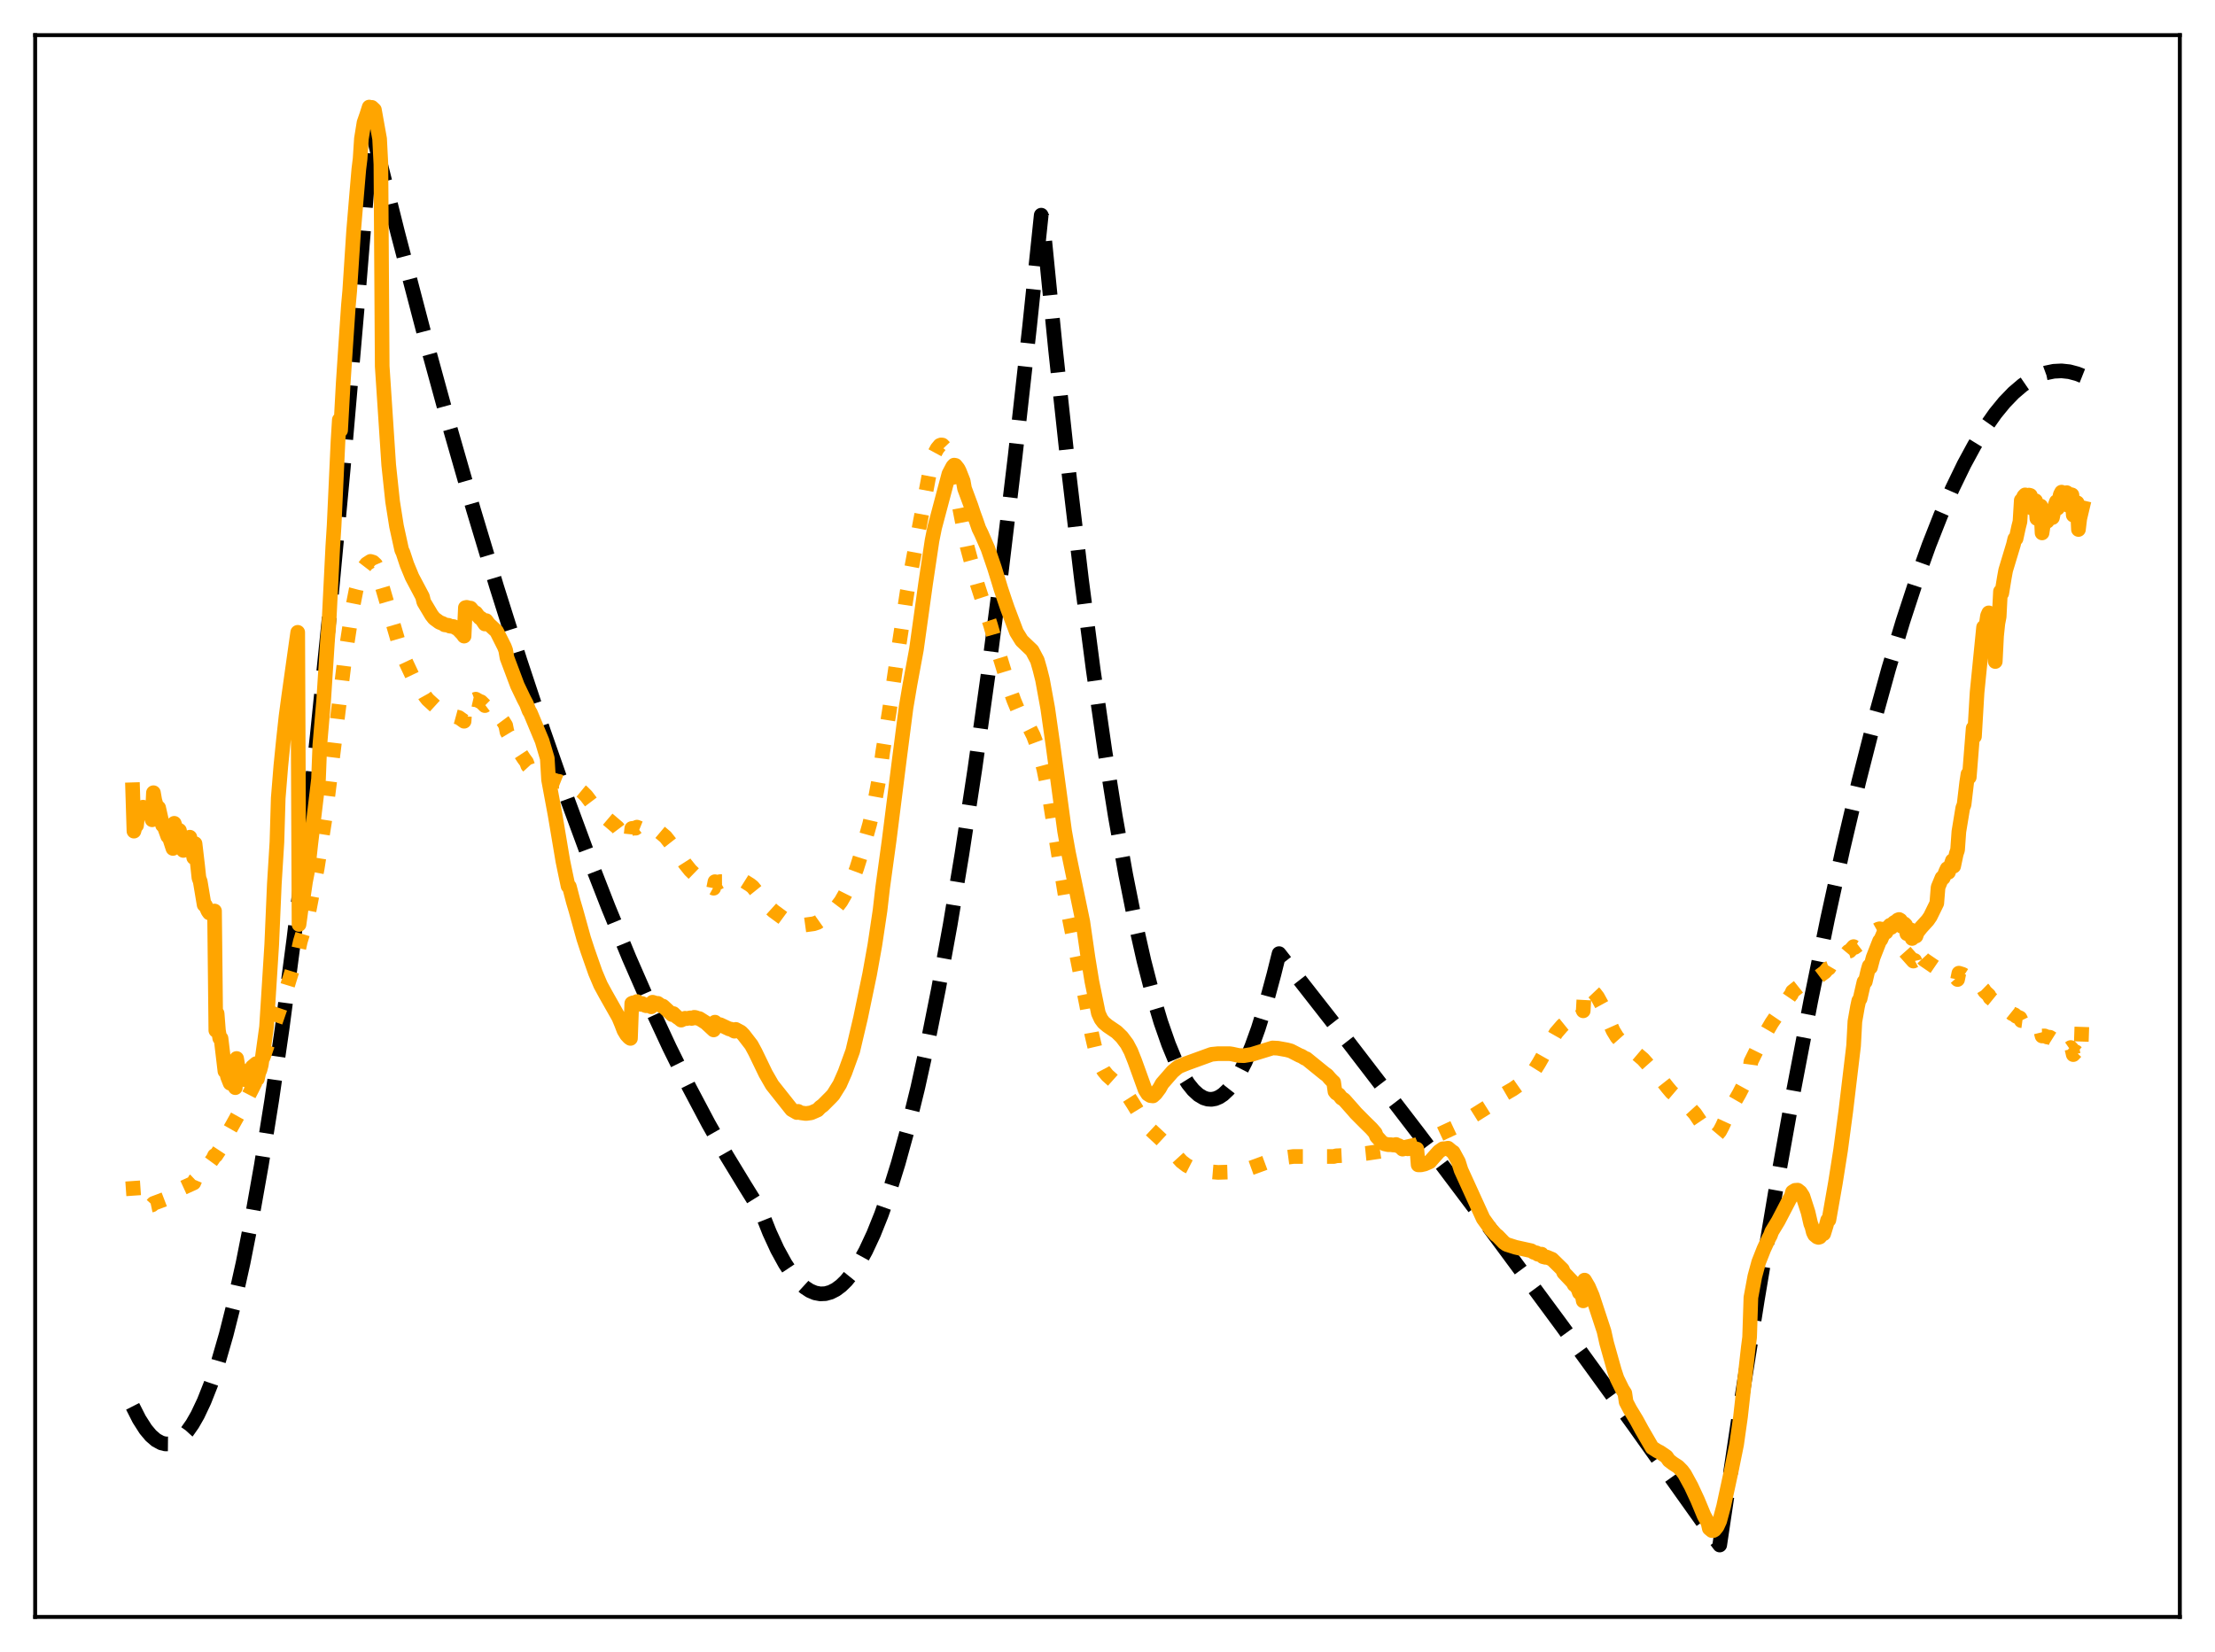 <?xml version="1.0" encoding="utf-8" standalone="no"?>
<!DOCTYPE svg PUBLIC "-//W3C//DTD SVG 1.1//EN"
  "http://www.w3.org/Graphics/SVG/1.1/DTD/svg11.dtd">
<svg xmlns:xlink="http://www.w3.org/1999/xlink" width="453.6pt" height="338.4pt" viewBox="0 0 453.6 338.4" xmlns="http://www.w3.org/2000/svg" version="1.1">
 <defs>
  <style type="text/css">*{stroke-linejoin: round; stroke-linecap: butt}</style>
 </defs>
 <g id="figure_1">
  <g id="patch_1">
   <path d="M 0 338.4 
L 453.6 338.4 
L 453.6 0 
L 0 0 
z
" style="fill: #ffffff"/>
  </g>
  <g id="axes_1">
   <g id="patch_2">
    <path d="M 7.2 331.2 
L 446.4 331.2 
L 446.4 7.2 
L 7.2 7.2 
z
" style="fill: #ffffff"/>
   </g>
   <g id="matplotlib.axis_1"/>
   <g id="matplotlib.axis_2"/>
   <g id="line2d_1">
    <path d="M 27.164 288.065 
L 28.495 290.693 
L 29.825 292.776 
L 30.89 294.05 
L 31.955 294.975 
L 33.02 295.552 
L 33.818 295.756 
L 34.617 295.763 
L 35.415 295.574 
L 36.214 295.19 
L 37.279 294.371 
L 38.343 293.204 
L 39.408 291.689 
L 40.473 289.824 
L 41.804 287.004 
L 43.135 283.638 
L 44.732 278.88 
L 46.329 273.337 
L 47.926 267.01 
L 49.789 258.636 
L 51.652 249.194 
L 53.516 238.685 
L 55.645 225.366 
L 57.775 210.653 
L 60.17 192.433 
L 62.566 172.447 
L 64.961 150.696 
L 67.623 124.458 
L 70.285 96.041 
L 73.213 62.264 
L 76.141 26.492 
L 81.465 47.765 
L 86.788 68.111 
L 91.846 86.58 
L 96.903 104.21 
L 101.695 120.141 
L 106.486 135.319 
L 111.277 149.746 
L 115.802 162.681 
L 120.327 174.945 
L 124.586 185.876 
L 128.845 196.212 
L 133.104 205.954 
L 137.097 214.548 
L 141.089 222.62 
L 145.082 230.17 
L 148.809 236.745 
L 152.535 242.866 
L 155.996 248.438 
L 157.593 252.466 
L 159.19 255.935 
L 160.787 258.846 
L 162.118 260.845 
L 163.449 262.455 
L 164.78 263.678 
L 165.844 264.377 
L 166.909 264.827 
L 167.974 265.029 
L 169.039 264.983 
L 170.103 264.688 
L 171.168 264.146 
L 172.233 263.354 
L 173.297 262.315 
L 174.628 260.666 
L 175.959 258.63 
L 177.29 256.205 
L 178.887 252.783 
L 180.484 248.803 
L 182.081 244.264 
L 183.945 238.262 
L 185.808 231.499 
L 187.937 222.84 
L 190.067 213.187 
L 192.196 202.54 
L 194.592 189.376 
L 196.988 174.954 
L 199.649 157.456 
L 202.311 138.406 
L 204.973 117.803 
L 207.901 93.348 
L 210.829 67.015 
L 213.225 44.073 
L 213.491 44.712 
L 216.153 71.546 
L 218.815 96.221 
L 221.476 118.738 
L 223.872 137.157 
L 226.268 153.829 
L 228.397 167.18 
L 230.527 179.149 
L 232.39 188.489 
L 234.253 196.771 
L 236.116 203.996 
L 237.713 209.347 
L 239.311 213.92 
L 240.641 217.138 
L 241.972 219.816 
L 243.303 221.955 
L 244.368 223.277 
L 245.433 224.254 
L 246.497 224.885 
L 247.296 225.132 
L 248.095 225.185 
L 248.893 225.043 
L 249.692 224.707 
L 250.49 224.177 
L 251.555 223.168 
L 252.62 221.814 
L 253.684 220.114 
L 255.015 217.503 
L 256.346 214.353 
L 257.677 210.664 
L 259.274 205.524 
L 260.871 199.606 
L 261.936 195.333 
L 276.31 213.709 
L 290.684 232.446 
L 305.324 251.9 
L 319.964 271.728 
L 334.604 291.93 
L 349.51 312.884 
L 352.172 316.473 
L 356.164 289.714 
L 359.891 266.162 
L 363.617 243.984 
L 367.344 223.181 
L 370.804 205.095 
L 374.265 188.193 
L 377.459 173.643 
L 380.653 160.103 
L 383.847 147.573 
L 386.775 136.974 
L 389.703 127.223 
L 392.365 119.095 
L 395.027 111.668 
L 397.423 105.584 
L 399.818 100.067 
L 402.214 95.119 
L 404.343 91.196 
L 406.473 87.723 
L 408.602 84.699 
L 410.465 82.42 
L 412.329 80.486 
L 414.192 78.895 
L 415.789 77.804 
L 417.386 76.966 
L 418.983 76.381 
L 420.58 76.048 
L 422.177 75.967 
L 423.775 76.139 
L 425.372 76.563 
L 426.436 76.986 
L 426.436 76.986 
" clip-path="url(#pd5de18e8a3)" style="fill: none; stroke-dasharray: 11.1,4.8; stroke-dashoffset: 0; stroke: #000000; stroke-width: 3"/>
   </g>
   <g id="line2d_2">
    <path d="M 27.164 241.915 
L 27.43 245.741 
L 27.962 246.558 
L 28.228 246.574 
L 29.027 247.038 
L 29.293 246.921 
L 30.092 247.045 
L 30.624 246.914 
L 31.156 246.802 
L 31.423 246.51 
L 32.753 246.015 
L 35.415 244.993 
L 35.681 244.038 
L 36.48 243.76 
L 37.012 243.509 
L 38.077 243.021 
L 39.674 242.297 
L 39.94 241.674 
L 41.005 240.674 
L 42.07 239.484 
L 43.401 237.664 
L 43.667 237.285 
L 43.933 236.698 
L 44.199 236.701 
L 44.998 235.487 
L 45.796 233.895 
L 46.595 232.227 
L 47.66 230.354 
L 50.055 226.038 
L 51.652 222.943 
L 52.451 221.322 
L 52.717 219.575 
L 54.048 216.168 
L 58.307 203.76 
L 59.904 198.551 
L 60.436 197.038 
L 60.969 195.261 
L 61.501 192.852 
L 63.098 187.536 
L 64.961 177.864 
L 66.559 167.654 
L 67.623 159.173 
L 70.551 135.233 
L 72.148 124.807 
L 72.947 120.728 
L 73.745 117.7 
L 74.012 117.296 
L 74.544 116.2 
L 75.076 115.508 
L 75.875 114.989 
L 76.407 115.152 
L 76.94 115.651 
L 77.738 117.451 
L 78.004 118.218 
L 78.271 120.171 
L 82.263 133.821 
L 84.393 138.347 
L 86.256 141.269 
L 86.522 141.641 
L 87.055 142.596 
L 87.587 143.279 
L 89.45 144.98 
L 90.781 145.768 
L 91.047 146.201 
L 92.644 146.624 
L 93.177 146.76 
L 93.975 146.977 
L 94.508 147.36 
L 95.04 147.738 
L 95.306 143.471 
L 95.839 143.333 
L 96.105 143.33 
L 96.371 143.129 
L 97.169 143.312 
L 97.436 143.214 
L 98.234 143.66 
L 98.5 143.74 
L 99.299 144.532 
L 99.565 144.332 
L 100.364 145.071 
L 100.63 145.182 
L 101.428 145.786 
L 101.695 145.925 
L 103.025 147.717 
L 103.558 148.581 
L 103.824 149.941 
L 104.889 151.712 
L 107.284 155.38 
L 107.817 156.095 
L 108.083 156.827 
L 109.414 158.273 
L 111.011 159.463 
L 111.809 159.919 
L 112.076 160.004 
L 112.342 159.612 
L 113.14 159.841 
L 113.407 159.773 
L 114.205 160.047 
L 114.471 160.044 
L 115.27 160.362 
L 115.536 160.369 
L 116.335 160.737 
L 116.601 160.446 
L 117.399 160.867 
L 117.665 160.924 
L 119.263 162.239 
L 120.061 163.035 
L 121.392 164.795 
L 122.723 166.281 
L 123.521 167.006 
L 126.449 169.502 
L 127.248 170.566 
L 128.047 171.724 
L 128.845 172.181 
L 129.111 172.279 
L 129.377 169.696 
L 129.91 169.63 
L 130.176 169.641 
L 130.442 169.426 
L 131.241 169.748 
L 131.507 169.624 
L 132.305 170.007 
L 132.572 169.941 
L 133.37 170.38 
L 133.636 169.78 
L 134.967 170.315 
L 136.298 171.437 
L 138.96 174.825 
L 140.291 176.912 
L 141.356 178.244 
L 142.953 179.793 
L 144.816 181.198 
L 146.147 181.936 
L 146.413 180.597 
L 146.945 180.744 
L 147.212 180.726 
L 147.478 180.578 
L 150.406 180.573 
L 150.672 180.119 
L 151.737 180.174 
L 152.269 180.411 
L 153.6 181.247 
L 154.132 181.662 
L 156.262 184.307 
L 157.593 185.885 
L 158.391 186.606 
L 160.521 188.17 
L 161.585 188.783 
L 162.384 189.059 
L 163.183 189.166 
L 163.449 189.424 
L 164.247 189.545 
L 166.643 189.217 
L 167.441 188.945 
L 167.974 188.569 
L 168.772 188.078 
L 170.369 186.896 
L 171.168 186.017 
L 172.233 184.616 
L 173.031 183.215 
L 174.628 180.034 
L 175.427 177.909 
L 176.492 174.505 
L 178.089 168.809 
L 179.153 164.186 
L 180.218 158.359 
L 180.751 154.156 
L 182.081 145.902 
L 184.211 131.445 
L 185.808 120.985 
L 189.002 103.992 
L 190.599 95.487 
L 191.398 92.859 
L 191.93 91.88 
L 192.463 91.23 
L 192.729 91.133 
L 192.995 91.163 
L 193.527 91.72 
L 194.06 92.881 
L 194.592 94.624 
L 195.391 98.244 
L 198.052 111.948 
L 200.182 119.819 
L 201.513 123.931 
L 202.844 128.027 
L 203.908 131.77 
L 206.57 140.486 
L 207.635 143.473 
L 208.433 145.378 
L 209.232 146.848 
L 210.829 149.108 
L 211.628 150.707 
L 212.692 153.542 
L 213.757 157.54 
L 214.822 162.78 
L 216.419 172.824 
L 218.548 185.898 
L 222.541 205.953 
L 223.606 211.959 
L 224.404 215.377 
L 225.203 217.819 
L 226.001 219.327 
L 226.8 220.293 
L 228.397 221.714 
L 229.994 223.236 
L 231.059 224.555 
L 232.124 226.22 
L 234.519 230.155 
L 235.584 231.357 
L 238.246 233.843 
L 241.972 237.921 
L 243.037 238.73 
L 244.102 239.275 
L 245.433 239.658 
L 247.296 239.965 
L 249.425 240.144 
L 252.087 240.062 
L 254.217 239.806 
L 255.548 239.461 
L 257.411 238.788 
L 260.073 237.803 
L 262.468 237.201 
L 264.864 236.889 
L 273.116 236.892 
L 273.648 236.751 
L 276.044 236.637 
L 279.77 236.258 
L 286.691 235.227 
L 290.151 234.466 
L 291.216 234.007 
L 298.137 230.781 
L 307.187 225.103 
L 307.453 224.456 
L 309.849 223.063 
L 312.244 221.382 
L 313.309 220.301 
L 314.374 218.995 
L 315.172 217.721 
L 318.633 211.599 
L 319.964 210.054 
L 321.028 209.194 
L 321.561 208.584 
L 322.093 208.096 
L 322.625 207.412 
L 323.956 206.408 
L 324.223 207.05 
L 324.489 202.155 
L 325.021 202.238 
L 325.82 202.683 
L 326.618 203.525 
L 327.151 204.22 
L 328.215 206.165 
L 328.481 206.689 
L 329.28 208.745 
L 330.345 211.132 
L 331.143 212.439 
L 331.942 213.335 
L 332.74 214.097 
L 333.007 214.111 
L 334.337 215.143 
L 336.467 216.951 
L 340.46 221.447 
L 341.524 222.797 
L 342.323 223.742 
L 344.186 225.332 
L 346.049 226.95 
L 347.114 228.122 
L 348.445 230.087 
L 349.776 231.986 
L 350.042 232.081 
L 350.575 232.532 
L 351.107 232.615 
L 351.639 232.363 
L 352.172 231.733 
L 352.704 230.726 
L 354.035 227.82 
L 354.833 226.326 
L 356.164 224.007 
L 356.697 222.966 
L 357.229 221.994 
L 358.294 219.473 
L 358.56 217.473 
L 360.689 213.18 
L 362.819 209.524 
L 364.682 206.781 
L 366.545 204.051 
L 366.812 203.726 
L 367.078 203.101 
L 368.409 202.045 
L 370.006 200.913 
L 371.071 200.302 
L 371.337 200.426 
L 372.135 200.086 
L 372.401 200.06 
L 373.732 199.071 
L 374.265 198.419 
L 374.531 198.325 
L 375.329 196.969 
L 375.596 197.261 
L 377.991 195.522 
L 378.524 194.883 
L 378.79 194.801 
L 379.588 193.897 
L 379.855 194.055 
L 382.25 192.227 
L 382.783 191.664 
L 383.049 191.524 
L 383.847 190.767 
L 384.646 190.32 
L 384.912 190.24 
L 385.178 190.332 
L 385.711 190.313 
L 385.977 190.381 
L 386.243 190.657 
L 386.775 190.919 
L 387.041 191.121 
L 387.574 191.774 
L 388.372 192.585 
L 389.171 193.66 
L 389.703 194.474 
L 391.833 196.866 
L 392.099 196.723 
L 392.365 197.861 
L 392.631 195.419 
L 393.43 195.948 
L 393.962 196.528 
L 396.358 198.163 
L 396.624 198.28 
L 397.156 198.684 
L 399.552 200.025 
L 399.818 200.079 
L 400.084 200.305 
L 400.617 200.338 
L 400.883 200.637 
L 401.149 199.335 
L 401.948 199.582 
L 404.077 200.962 
L 404.609 201.493 
L 404.876 201.672 
L 405.142 201.986 
L 405.408 201.876 
L 406.207 202.657 
L 406.473 203.106 
L 407.271 203.846 
L 407.537 204.374 
L 408.336 205.023 
L 408.602 205.524 
L 409.135 205.773 
L 409.401 206.098 
L 409.667 205.886 
L 411.53 207.221 
L 412.063 207.649 
L 412.595 207.872 
L 412.861 208.151 
L 413.66 208.505 
L 413.926 209.055 
L 414.458 209.125 
L 415.789 209.804 
L 416.055 210.24 
L 416.588 210.24 
L 416.854 210.372 
L 417.12 210.815 
L 417.652 210.826 
L 417.919 211.129 
L 418.185 212.207 
L 418.717 212.193 
L 419.249 212.422 
L 419.782 212.461 
L 420.58 212.963 
L 420.847 212.928 
L 421.113 213.048 
L 421.379 213.449 
L 421.911 213.373 
L 422.444 214.008 
L 422.71 213.825 
L 422.976 213.786 
L 423.242 214.081 
L 423.508 214.939 
L 424.041 214.566 
L 424.307 214.847 
L 424.573 216.02 
L 425.105 215.451 
L 425.372 215.68 
L 425.638 216.897 
L 425.904 216.412 
L 426.17 214.964 
L 426.436 207.172 
L 426.436 207.172 
" clip-path="url(#pd5de18e8a3)" style="fill: none; stroke-dasharray: 3,4.95; stroke-dashoffset: 0; stroke: #ffa500; stroke-width: 3"/>
   </g>
   <g id="line2d_3">
    <path d="M 27.164 161.764 
L 27.43 170.249 
L 27.696 169.272 
L 27.962 169.083 
L 28.228 166.711 
L 28.495 166.907 
L 29.027 166.508 
L 29.293 165.334 
L 30.092 165.908 
L 30.358 165.408 
L 31.156 167.92 
L 31.423 162.371 
L 31.689 163.884 
L 32.221 165.774 
L 32.487 165.452 
L 33.286 169.014 
L 33.552 169.093 
L 34.351 171.294 
L 34.617 171.35 
L 35.415 173.79 
L 35.681 168.642 
L 35.948 169.426 
L 36.48 171.782 
L 36.746 170.097 
L 37.545 174.198 
L 37.811 172.265 
L 38.609 173.828 
L 38.876 171.484 
L 39.408 174.085 
L 39.674 175.663 
L 39.94 172.802 
L 40.473 177.341 
L 40.739 179.829 
L 41.005 180.553 
L 41.804 185.333 
L 42.07 185.441 
L 42.602 186.628 
L 42.868 187 
L 43.135 186.631 
L 43.667 186.877 
L 43.933 186.605 
L 44.199 211.061 
L 44.465 207.595 
L 44.732 211.053 
L 44.998 212.658 
L 45.264 212.684 
L 46.063 219.424 
L 46.329 219.147 
L 46.595 220.545 
L 47.127 221.886 
L 47.393 220.902 
L 47.926 222.225 
L 48.192 222.789 
L 48.458 216.812 
L 48.724 218.383 
L 49.257 219.875 
L 49.523 219.263 
L 50.321 221.214 
L 50.588 220.234 
L 50.854 220.37 
L 51.386 220.148 
L 51.652 218.542 
L 52.451 217.869 
L 52.717 220.995 
L 52.983 219.751 
L 53.249 219.11 
L 53.516 218.087 
L 54.58 210.379 
L 55.645 193.481 
L 56.177 181.105 
L 56.71 172.503 
L 56.976 163.503 
L 57.508 156.928 
L 58.041 151.623 
L 58.573 146.726 
L 59.105 142.759 
L 60.703 131.378 
L 60.969 129.52 
L 61.235 189.36 
L 61.767 185.447 
L 62.033 184.252 
L 62.566 180.593 
L 63.098 177.852 
L 63.631 172.983 
L 65.228 159.557 
L 65.494 152.637 
L 66.292 143.305 
L 67.091 130.906 
L 67.357 127.798 
L 68.156 111.841 
L 68.422 107.644 
L 69.22 90.299 
L 69.487 85.997 
L 69.753 88.145 
L 70.285 78.455 
L 70.817 70.414 
L 71.35 62.543 
L 71.616 59.584 
L 72.415 47.326 
L 72.947 40.93 
L 73.479 34.685 
L 73.745 32.529 
L 74.012 28.414 
L 74.544 25.113 
L 75.076 23.591 
L 75.609 21.927 
L 75.875 22.044 
L 76.141 21.994 
L 76.673 22.49 
L 77.738 28.432 
L 78.004 33.665 
L 78.271 75.035 
L 79.601 95.223 
L 80.4 102.734 
L 81.199 107.786 
L 82.263 112.644 
L 82.529 113.205 
L 83.328 115.628 
L 84.393 118.206 
L 86.522 122.227 
L 86.788 123.317 
L 88.385 125.994 
L 88.918 126.675 
L 89.983 127.457 
L 90.781 127.774 
L 91.047 127.985 
L 91.846 128.085 
L 92.112 128.252 
L 92.911 128.346 
L 93.443 128.682 
L 93.709 128.776 
L 94.774 129.901 
L 95.04 130.298 
L 95.306 124.457 
L 95.572 124.403 
L 95.839 124.475 
L 96.105 124.666 
L 96.371 124.563 
L 97.169 125.526 
L 97.436 125.534 
L 97.968 126.25 
L 98.234 126.547 
L 98.5 126.629 
L 99.299 127.817 
L 99.565 127.119 
L 100.097 127.837 
L 101.695 129.312 
L 103.292 132.492 
L 103.558 133.198 
L 103.824 134.732 
L 105.953 140.41 
L 107.284 143.191 
L 107.817 144.201 
L 108.349 145.596 
L 108.615 146.011 
L 111.011 151.753 
L 112.076 155.34 
L 112.342 159.749 
L 113.14 164.037 
L 113.673 166.909 
L 115.27 176.405 
L 115.802 178.985 
L 116.335 181.503 
L 116.601 181.596 
L 117.399 184.677 
L 117.932 186.471 
L 119.529 192.229 
L 120.327 194.673 
L 120.86 196.204 
L 121.924 199.231 
L 122.989 201.751 
L 124.054 203.708 
L 126.716 208.408 
L 127.248 209.685 
L 127.78 211.066 
L 128.313 211.954 
L 128.845 212.528 
L 129.111 212.702 
L 129.377 205.527 
L 129.644 205.405 
L 130.176 205.452 
L 130.442 205.151 
L 131.241 205.731 
L 131.507 205.554 
L 132.039 205.912 
L 132.305 206.006 
L 132.572 205.837 
L 133.37 206.231 
L 133.636 205.288 
L 134.169 205.455 
L 134.435 205.568 
L 134.701 205.516 
L 135.5 206.076 
L 135.766 206.091 
L 137.629 207.819 
L 137.895 207.612 
L 138.694 208.37 
L 138.96 208.512 
L 139.492 208.955 
L 140.291 208.572 
L 140.557 208.651 
L 141.356 208.495 
L 141.622 208.61 
L 141.888 208.558 
L 142.154 208.38 
L 142.42 208.413 
L 142.953 208.611 
L 143.219 208.641 
L 144.55 209.488 
L 146.147 210.966 
L 146.413 209.374 
L 146.945 209.819 
L 147.212 209.933 
L 147.478 209.891 
L 149.341 210.766 
L 149.607 210.786 
L 150.406 211.229 
L 150.672 210.854 
L 151.737 211.422 
L 152.269 211.967 
L 153.866 214.036 
L 154.665 215.512 
L 156.794 219.917 
L 158.125 222.236 
L 162.118 227.27 
L 163.183 227.882 
L 163.449 227.644 
L 163.981 227.944 
L 165.046 228.089 
L 166.111 227.942 
L 166.643 227.713 
L 167.441 227.36 
L 167.974 226.801 
L 168.506 226.415 
L 170.103 224.814 
L 170.636 224.248 
L 171.967 222.108 
L 173.031 219.688 
L 174.628 215.29 
L 176.225 208.502 
L 178.089 199.549 
L 179.153 193.608 
L 180.218 186.5 
L 180.751 181.848 
L 182.081 172.16 
L 184.211 155.261 
L 185.542 144.958 
L 186.34 140.238 
L 187.671 133.037 
L 189.535 119.633 
L 190.865 110.736 
L 191.398 108.085 
L 194.326 97.063 
L 195.124 95.55 
L 195.391 95.274 
L 195.657 95.323 
L 196.189 95.992 
L 196.455 96.507 
L 197.254 98.536 
L 197.52 100.047 
L 198.851 103.632 
L 199.383 105.236 
L 199.916 106.69 
L 200.448 108.24 
L 200.98 109.33 
L 201.513 110.552 
L 202.311 112.381 
L 203.642 116.287 
L 204.441 118.869 
L 204.973 120.635 
L 205.772 123.022 
L 206.304 124.573 
L 208.167 129.501 
L 209.232 131.22 
L 211.361 133.252 
L 212.426 135.26 
L 212.959 137.112 
L 213.491 139.231 
L 214.556 145.065 
L 215.62 152.535 
L 218.016 170.247 
L 218.815 174.697 
L 221.743 188.798 
L 222.807 196.169 
L 223.606 201.065 
L 224.937 207.565 
L 225.469 208.729 
L 226.001 209.437 
L 226.8 210.115 
L 228.663 211.384 
L 229.728 212.417 
L 230.793 213.836 
L 231.591 215.351 
L 232.39 217.359 
L 234.519 223.257 
L 235.052 224.086 
L 235.584 224.419 
L 236.116 224.481 
L 236.649 223.999 
L 237.447 222.931 
L 237.98 221.968 
L 240.109 219.522 
L 240.908 218.842 
L 241.44 218.449 
L 243.037 217.799 
L 248.095 215.961 
L 249.425 215.828 
L 251.821 215.83 
L 252.353 215.91 
L 253.684 216.199 
L 254.749 216.237 
L 256.346 215.971 
L 260.605 214.656 
L 261.67 214.709 
L 263.533 215.045 
L 264.332 215.259 
L 266.195 216.22 
L 266.461 216.296 
L 267.26 216.792 
L 267.526 216.861 
L 271.252 219.884 
L 271.785 220.263 
L 272.317 220.89 
L 272.849 221.442 
L 273.116 221.677 
L 273.382 223.578 
L 273.648 223.908 
L 274.18 224.236 
L 274.713 224.925 
L 275.245 225.258 
L 277.108 227.358 
L 277.641 227.979 
L 279.504 229.858 
L 280.835 231.163 
L 281.633 232.081 
L 281.9 232.78 
L 282.964 233.949 
L 283.497 234.293 
L 284.295 234.474 
L 284.828 234.469 
L 285.36 234.543 
L 285.892 234.43 
L 286.159 234.674 
L 286.425 234.659 
L 286.691 234.803 
L 287.223 235.38 
L 288.022 235.18 
L 288.288 235.319 
L 288.82 235.146 
L 289.087 235.106 
L 289.353 235.413 
L 290.151 235.367 
L 290.417 238.601 
L 290.95 238.611 
L 291.748 238.432 
L 292.813 237.962 
L 293.612 237.046 
L 294.676 235.86 
L 295.475 235.309 
L 296.007 235.289 
L 296.54 235.185 
L 297.338 235.856 
L 297.604 236.013 
L 298.669 237.97 
L 299.201 239.671 
L 303.727 249.596 
L 304.525 250.709 
L 305.324 251.815 
L 305.856 252.388 
L 306.388 252.976 
L 306.655 253.138 
L 307.985 254.518 
L 308.518 254.895 
L 310.381 255.486 
L 313.575 256.192 
L 314.108 256.531 
L 314.64 256.619 
L 314.906 256.903 
L 315.439 257.008 
L 315.705 256.896 
L 315.971 257.412 
L 316.503 257.549 
L 316.769 257.497 
L 317.834 257.937 
L 319.964 260.024 
L 320.23 260.676 
L 322.093 262.645 
L 322.359 263.142 
L 322.625 263.264 
L 323.158 264.017 
L 323.424 264.774 
L 323.956 265.084 
L 324.223 266.461 
L 324.489 262.21 
L 325.287 263.568 
L 326.086 265.416 
L 328.481 272.689 
L 329.014 275.083 
L 330.611 280.766 
L 331.143 282.367 
L 332.208 284.541 
L 332.74 285.377 
L 333.007 287.173 
L 333.805 288.7 
L 335.136 290.893 
L 336.201 292.851 
L 338.33 296.524 
L 339.395 297.201 
L 339.927 297.466 
L 341.258 298.371 
L 341.791 299.144 
L 342.589 299.754 
L 343.654 300.444 
L 344.452 301.254 
L 344.985 301.973 
L 346.316 304.407 
L 347.647 307.27 
L 348.977 310.472 
L 349.776 311.889 
L 350.042 313.074 
L 350.575 313.514 
L 350.841 313.514 
L 351.107 313.365 
L 351.639 312.702 
L 352.172 311.538 
L 352.97 308.551 
L 354.567 301.137 
L 355.632 295.876 
L 356.431 290.213 
L 358.028 275.983 
L 358.294 273.933 
L 358.56 265.768 
L 359.359 261.463 
L 360.157 258.518 
L 361.222 255.818 
L 362.287 253.532 
L 362.553 253.05 
L 362.819 252.302 
L 364.15 250.107 
L 366.545 245.51 
L 366.812 245.139 
L 367.078 244.153 
L 367.61 243.819 
L 368.143 243.784 
L 368.675 244.199 
L 369.207 245.023 
L 370.272 248.331 
L 370.804 250.641 
L 371.071 251.329 
L 371.337 252.414 
L 371.603 252.945 
L 372.135 253.379 
L 372.401 253.464 
L 372.668 253.379 
L 373.2 252.722 
L 373.466 252.713 
L 373.999 250.983 
L 374.265 249.937 
L 374.531 249.895 
L 375.862 242.316 
L 376.927 235.583 
L 377.991 227.591 
L 379.588 214.211 
L 379.855 209.237 
L 380.387 206.211 
L 380.653 204.979 
L 380.919 204.588 
L 381.718 201.114 
L 381.984 201.091 
L 382.516 198.806 
L 382.783 197.886 
L 383.049 198.16 
L 383.581 196.147 
L 384.912 192.742 
L 385.178 192.456 
L 385.711 191.215 
L 385.977 190.832 
L 386.243 190.952 
L 386.775 189.865 
L 387.041 189.525 
L 387.308 189.971 
L 387.84 189.011 
L 388.106 188.837 
L 388.372 188.814 
L 388.639 188.444 
L 388.905 188.338 
L 389.171 188.491 
L 389.437 189.735 
L 389.703 189.333 
L 389.969 189.217 
L 390.236 189.472 
L 390.502 191.252 
L 391.034 190.517 
L 391.3 190.47 
L 391.567 192.23 
L 391.833 191.633 
L 392.099 190.732 
L 392.365 191.744 
L 392.631 190.981 
L 393.43 189.966 
L 394.761 188.506 
L 395.293 187.732 
L 396.624 185.013 
L 396.89 181.741 
L 397.689 179.802 
L 397.955 179.823 
L 398.487 178.476 
L 398.753 177.918 
L 399.02 178.672 
L 399.818 176.288 
L 400.084 177.424 
L 400.617 174.885 
L 400.883 174.098 
L 401.149 170.345 
L 401.948 165.486 
L 402.214 164.817 
L 402.746 160.28 
L 403.012 158.559 
L 403.279 159.204 
L 404.077 149.152 
L 404.343 150.858 
L 404.876 141.833 
L 406.207 128.476 
L 406.473 131.882 
L 406.739 127.972 
L 407.005 126.143 
L 407.271 125.535 
L 407.537 132.885 
L 407.804 129.301 
L 408.336 126.333 
L 408.602 135.503 
L 408.868 130.245 
L 409.135 127.705 
L 409.401 126.32 
L 409.667 121.156 
L 409.933 121.523 
L 410.465 118.282 
L 410.732 116.818 
L 412.329 111.526 
L 412.595 110.376 
L 412.861 110.335 
L 413.393 107.888 
L 413.66 106.852 
L 413.926 102.482 
L 414.192 102.257 
L 414.458 101.645 
L 414.724 101.367 
L 414.991 102.546 
L 415.257 101.679 
L 415.523 101.41 
L 415.789 101.488 
L 416.055 104.074 
L 416.321 103.045 
L 416.854 102.565 
L 417.12 106.203 
L 417.386 104.265 
L 417.652 103.751 
L 417.919 103.653 
L 418.185 109.161 
L 418.451 107.419 
L 418.983 106.181 
L 419.249 106.772 
L 419.516 105.565 
L 419.782 104.892 
L 420.048 104.631 
L 420.314 106.02 
L 420.847 103.538 
L 421.113 102.767 
L 421.379 104.091 
L 421.911 101.326 
L 422.177 100.807 
L 422.444 103.155 
L 422.71 101.776 
L 422.976 101.042 
L 423.242 100.912 
L 423.508 103.508 
L 423.775 102.08 
L 424.041 101.294 
L 424.307 101.372 
L 424.573 105.514 
L 424.839 103.905 
L 425.105 103.046 
L 425.372 102.985 
L 425.638 108.459 
L 425.904 106.238 
L 426.436 103.996 
L 426.436 103.996 
" clip-path="url(#pd5de18e8a3)" style="fill: none; stroke: #ffa500; stroke-width: 3; stroke-linecap: square"/>
   </g>
   <g id="patch_3">
    <path d="M 7.2 331.2 
L 7.2 7.2 
" style="fill: none; stroke: #000000; stroke-width: 0.8; stroke-linejoin: miter; stroke-linecap: square"/>
   </g>
   <g id="patch_4">
    <path d="M 446.4 331.2 
L 446.4 7.2 
" style="fill: none; stroke: #000000; stroke-width: 0.8; stroke-linejoin: miter; stroke-linecap: square"/>
   </g>
   <g id="patch_5">
    <path d="M 7.2 331.2 
L 446.4 331.2 
" style="fill: none; stroke: #000000; stroke-width: 0.8; stroke-linejoin: miter; stroke-linecap: square"/>
   </g>
   <g id="patch_6">
    <path d="M 7.2 7.2 
L 446.4 7.2 
" style="fill: none; stroke: #000000; stroke-width: 0.8; stroke-linejoin: miter; stroke-linecap: square"/>
   </g>
  </g>
 </g>
 <defs>
  <clipPath id="pd5de18e8a3">
   <rect x="7.2" y="7.2" width="439.2" height="324"/>
  </clipPath>
 </defs>
</svg>
